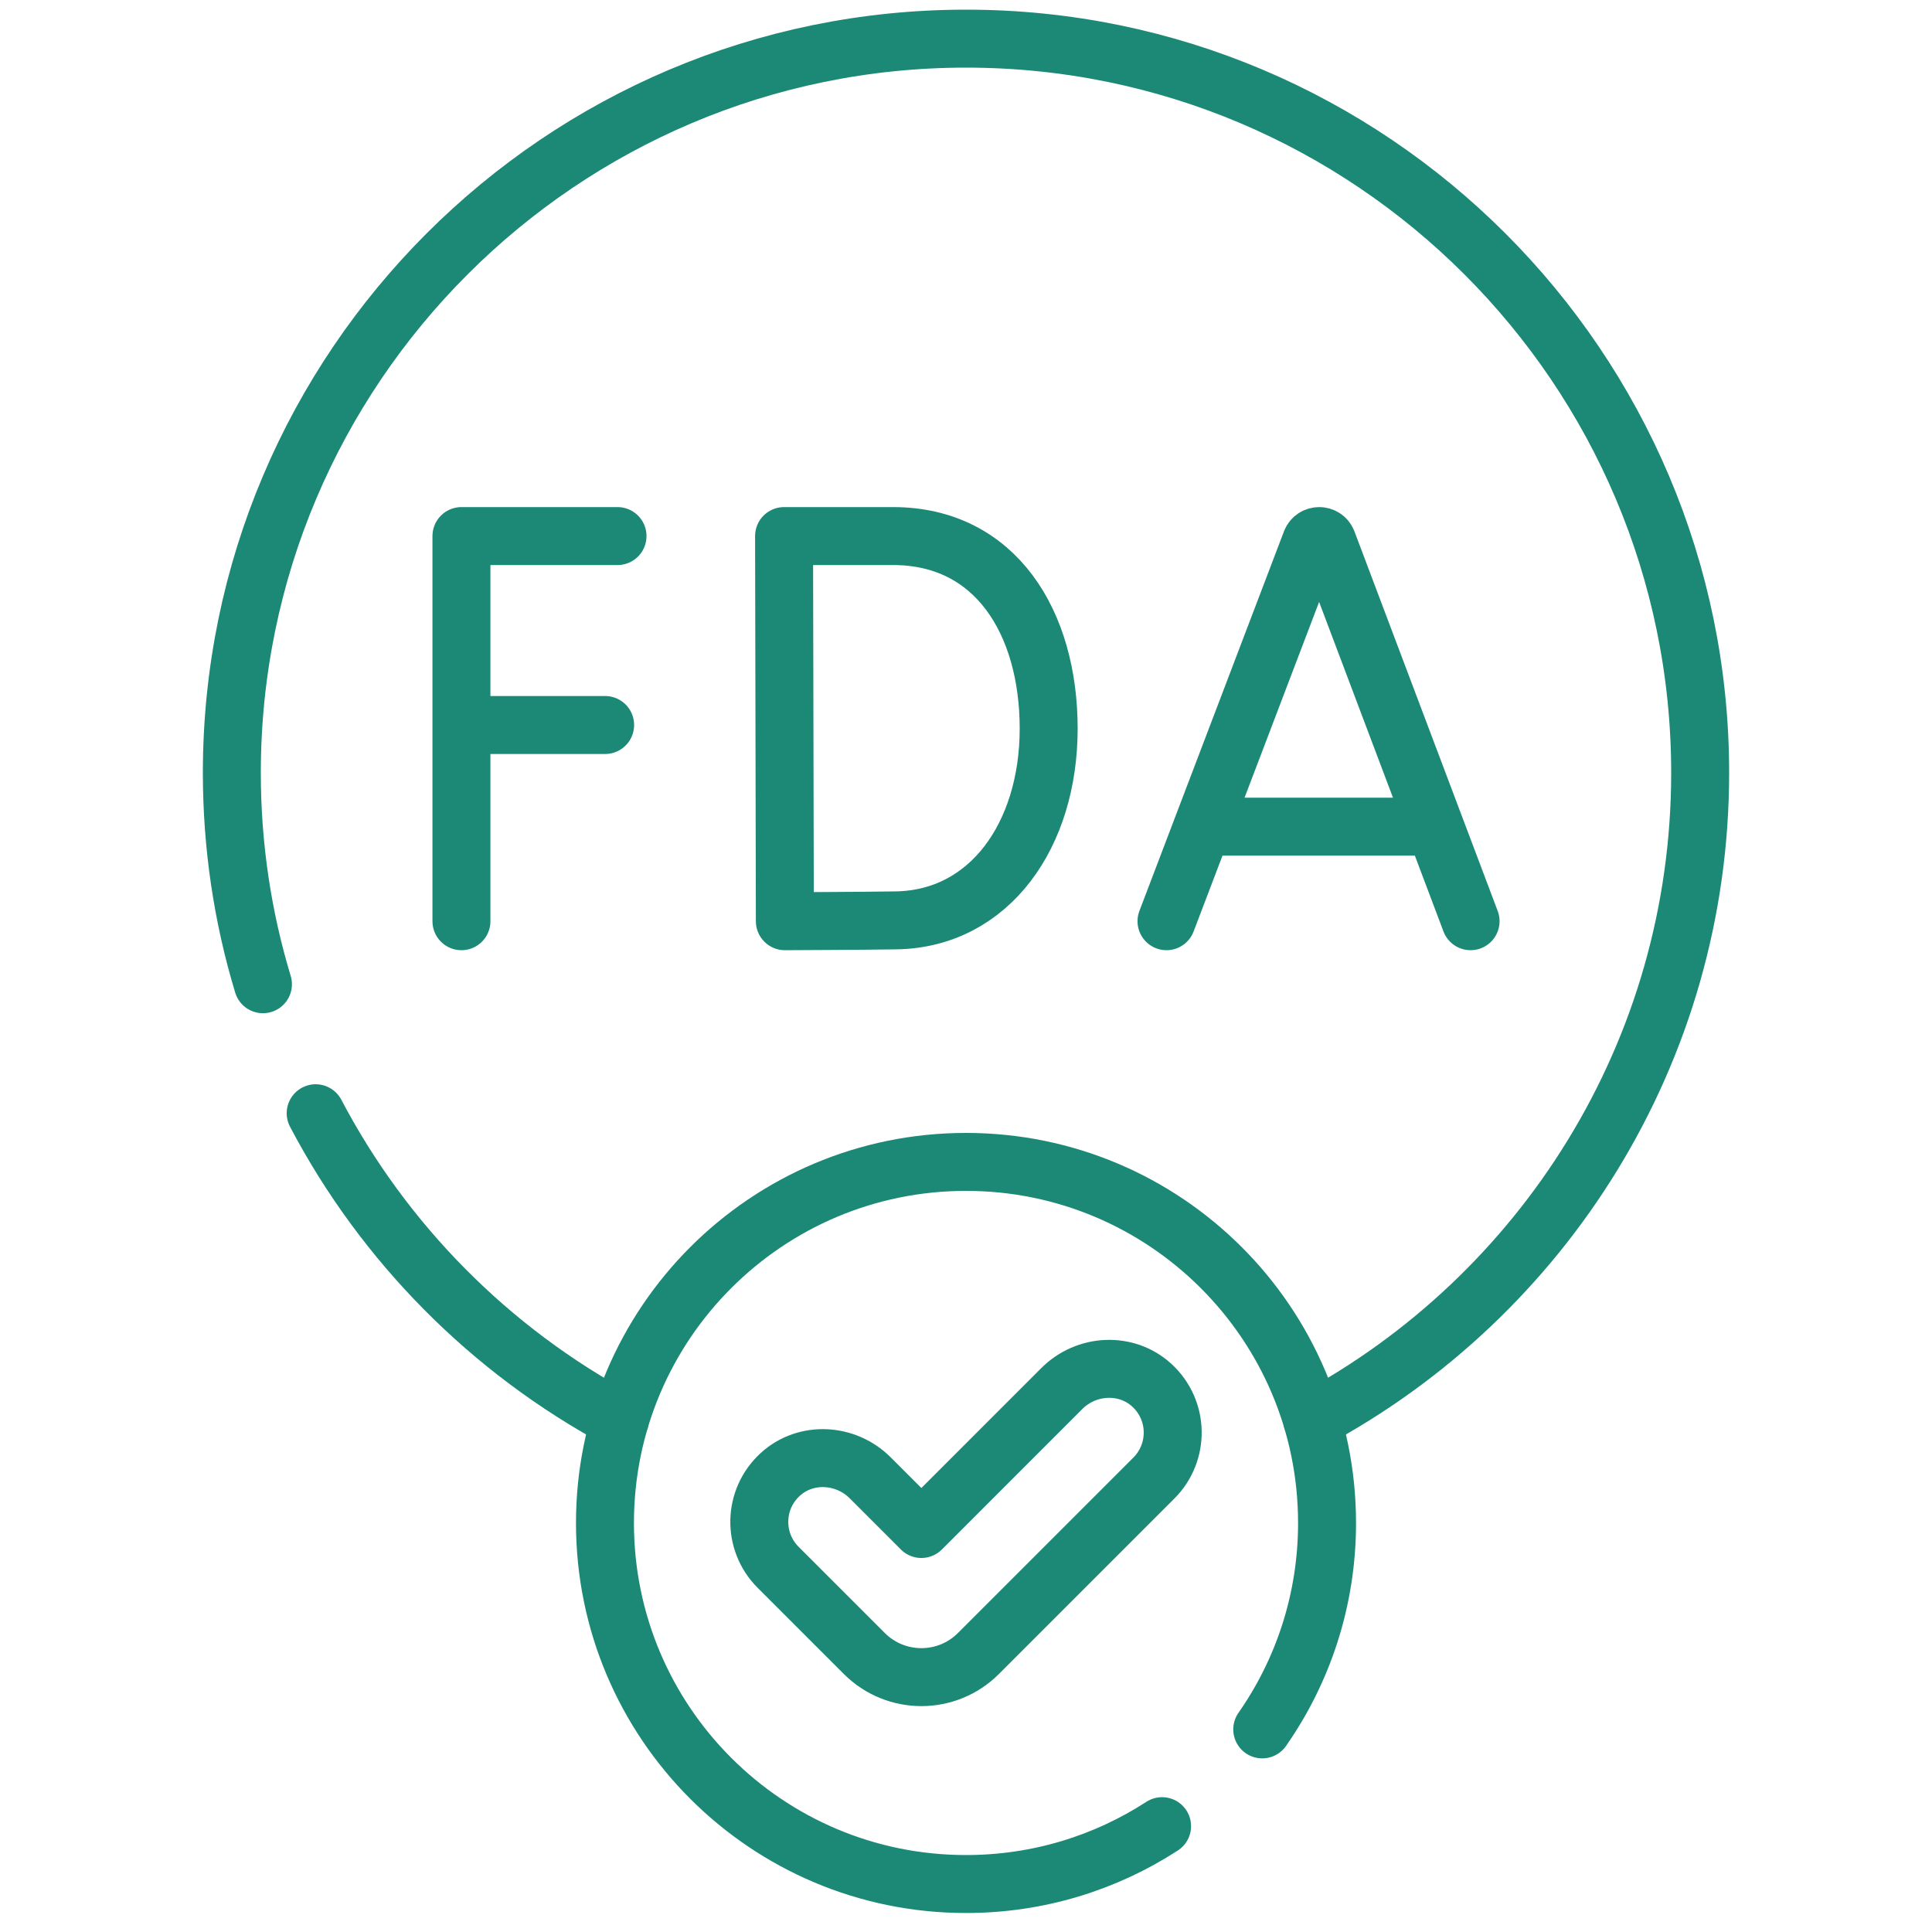<svg width="76" height="76" viewBox="0 0 80 100" fill="none" xmlns="http://www.w3.org/2000/svg">
<path d="M3.61 50.944C2.561 47.478 2 43.803 2 39.998C2 19.045 19.045 2 40 2C60.955 2 78 19.045 78 39.998C78 54.478 69.862 67.091 57.919 73.502M6.339 57.621C9.879 64.357 15.382 69.905 22.081 73.502" stroke="#1B8976" stroke-width="3" stroke-miterlimit="10" stroke-linecap="round" stroke-linejoin="round"/>
<path d="M50.378 47.682L57.863 28.028C58.016 27.654 58.546 27.653 58.699 28.027L66.117 47.682M52.713 42.787H63.82M21.963 27.747H13.884V47.682M13.884 37.526H21.322M55.333 89.513C57.448 86.485 58.688 82.803 58.688 78.83C58.688 68.507 50.322 60.14 40 60.14C29.679 60.14 21.313 68.507 21.313 78.83C21.313 89.151 29.679 97.517 40 97.517C43.742 97.517 47.226 96.418 50.149 94.522M44.279 37.714C44.279 43.207 41.231 47.553 36.395 47.638C34.785 47.666 30.624 47.682 30.624 47.682L30.583 27.747H36.229C41.534 27.747 44.279 32.222 44.279 37.714Z" stroke="#1B8976" stroke-width="3" stroke-miterlimit="10" stroke-linecap="round" stroke-linejoin="round"/>
<path d="M49.61 71.692C48.287 70.488 46.226 70.604 44.961 71.869L37.69 79.141L35.039 76.49C33.774 75.225 31.713 75.108 30.39 76.312C28.978 77.598 28.939 79.787 30.274 81.122L34.737 85.585C36.368 87.216 39.012 87.216 40.643 85.585L49.726 76.502C51.061 75.166 51.023 72.978 49.61 71.692Z" stroke="#1B8976" stroke-width="3" stroke-miterlimit="10" stroke-linecap="round" stroke-linejoin="round"/>
</svg>
